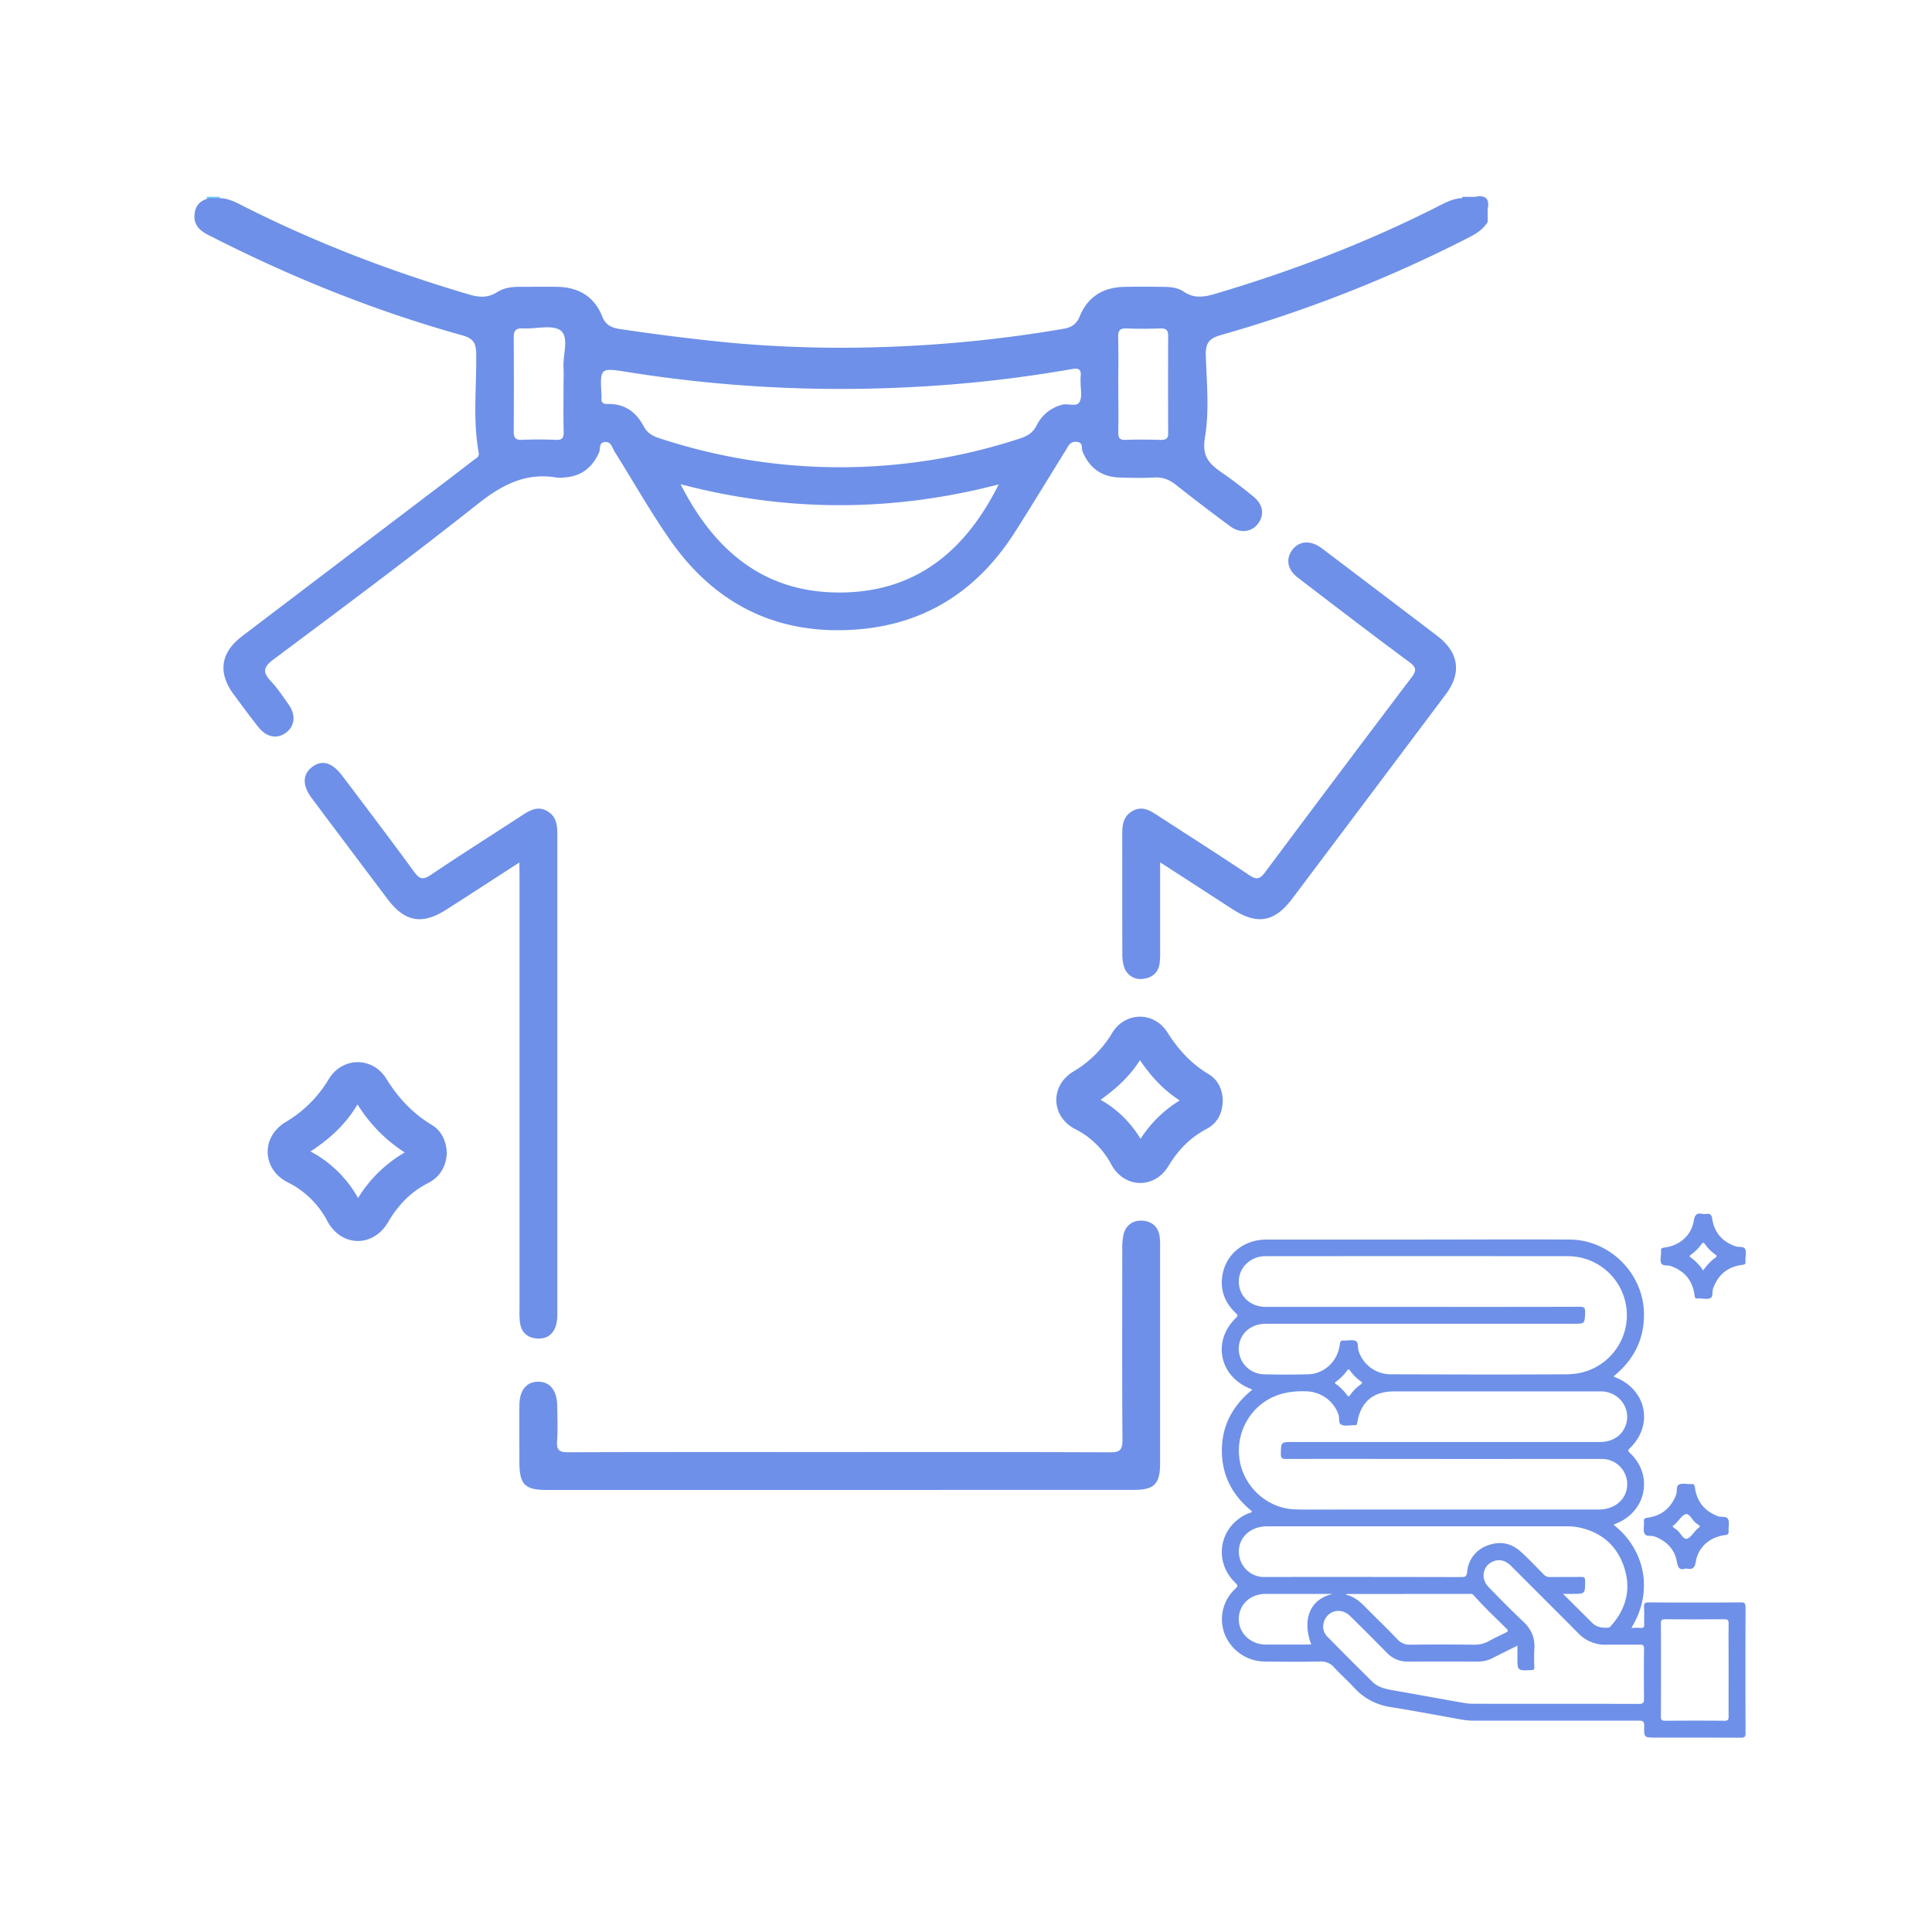 <svg id="SvgjsSvg1168" width="288" height="288" xmlns="http://www.w3.org/2000/svg" version="1.1" xmlns:xlink="http://www.w3.org/1999/xlink" xmlns:svgjs="http://svgjs.com/svgjs"><defs id="SvgjsDefs1169"></defs><g id="SvgjsG1170"><svg xmlns="http://www.w3.org/2000/svg" data-name="Layer 1" viewBox="0 0 1000 1000" width="288" height="288"><path fill="#6e90e8" d="M770,108.41c-2.17-1.72-3.09-4.92-6.34-5.38-.53-.17-.74-.4-.62-.69s.27-.46.43-.46Q771.75,100.17,770,108.41Z" class="colorf3f3f3 svgShape"></path><path fill="#66ccff" d="M113.66,101.88a7.28,7.28,0,0,0,.22,1.13h-7c.09-.38.17-.75.23-1.13Z" class="color4e4e4e svgShape"></path><path fill="#6e90e8" d="M763.51,101.88a3,3,0,0,0,.19,1.15l-7,0c.09-.38.17-.75.23-1.13Z" class="color4f4f4f svgShape"></path><path d="M434.65 771.2H283c-11.34 0-14.14-2.84-14.16-14.31 0-9.8-.06-19.61 0-29.41 0-7.76 3.55-12.19 9.51-12.31 6.23-.13 10 4.48 10.07 12.58.08 6.09.34 12.22-.09 18.29-.33 4.74 1.41 5.67 5.84 5.65 44.45-.16 88.9-.1 133.35-.1 49 0 98.05-.08 147.07.13 5.19 0 6.42-1.38 6.39-6.45-.23-32.89-.13-65.79-.09-98.69a31.42 31.42 0 01.69-7.76c1.26-4.87 5-7.27 9.74-7s8.12 3 8.89 8.06a33.5 33.5 0 01.25 5.21q0 56.21 0 112.42c0 10.58-3.05 13.65-13.52 13.65zM268.83 446.41C255.47 455.05 243.27 463 231 470.83c-12.47 8-21.43 6.41-30.35-5.41Q181 439.37 161.43 413.23c-4.93-6.57-4.92-12.26-.06-16.08 5.2-4.09 10.49-2.65 15.87 4.49 12.45 16.52 25 33 37.16 49.68 2.85 3.91 4.71 4.14 8.71 1.45 15.5-10.45 31.32-20.44 47-30.66 4.14-2.71 8.24-5.17 13.25-2.23 4.59 2.7 5.12 7.16 5.12 11.91q0 124.19 0 248.37a20.49 20.49 0 01-.69 5.8c-1.41 4.79-4.88 7.17-9.8 6.85s-8.06-3.1-8.83-8a47.57 47.57 0 01-.26-7.17q0-111.76 0-223.53zM600.48 446.34c0 16.06 0 30.81 0 45.55a42.81 42.81 0 01-.33 7.17c-.83 4.71-4.16 7.19-8.62 7.6a8.87 8.87 0 01-9.7-6.14 21.39 21.39 0 01-.91-7.06c-.07-20.48 0-41-.06-61.45 0-5 .51-9.64 5.51-12.33 4.84-2.61 8.74-.25 12.68 2.31 15.86 10.32 31.85 20.44 47.56 31 3.84 2.58 5.59 2 8.19-1.49q37.68-50.5 75.72-100.76c2.63-3.48 2.85-5.13-1-8-19.42-14.38-38.6-29.08-57.79-43.77-5.37-4.12-6.31-9.58-2.91-14.23s9-5.21 14.44-1.57c.54.36 1.08.74 1.6 1.14 19.76 15 39.57 29.95 59.27 45 11 8.46 12.5 19 4.21 30.07q-39.76 53-79.66 106c-8.94 11.85-18 13.42-30.36 5.45S613.9 455 600.48 446.34zM762.88 102.55h-6.33c-4.72.25-8.73 2.49-12.81 4.56-36.84 18.65-75.24 33.28-114.81 45-5.7 1.68-10.86 2.49-16.17-1.12-2.88-2-6.49-2.46-10-2.5-7-.09-14-.15-20.91 0-10.85.24-18.83 5.08-23 15.28-1.6 3.94-4.18 5.7-8.19 6.38a677.25 677.25 0 01-94.75 9.51 634.79 634.79 0 01-77.62-2.23c-19.31-1.85-38.49-4.31-57.65-7.16-4.14-.62-7.18-2.1-8.9-6.43-4.17-10.5-12.44-15.24-23.54-15.38-6.53-.08-13.07 0-19.6 0-4 0-8 .62-11.3 2.76-4.68 3-9.23 2.76-14.33 1.26-40.43-11.89-79.63-26.87-117.25-45.92-3.9-2-7.78-4-12.29-4-2.19.19-4.43-.44-6.56.46-4.32 1.4-6.16 4.68-6.23 8.92-.07 4.69 2.85 7.45 6.8 9.48 42.24 21.69 86.07 39.39 131.81 52.15 5.79 1.62 7.16 4 7.23 9.71.23 16.94-1.8 34 1.26 50.81.45 2.52-1.19 3-2.44 3.95q-10.86 8.39-21.8 16.66Q174.38 292 125.24 329.36c-11.11 8.46-12.56 18.87-4.32 30 4.28 5.77 8.51 11.58 13 17.19 4.17 5.22 9.76 6.07 14.29 2.55s4.91-9.21 1.12-14.54c-2.9-4.08-5.68-8.31-9.09-11.94-4.29-4.58-4.16-7.2 1.26-11.25 35.41-26.45 70.86-52.85 105.49-80.28 12.57-10 25-16.7 41.27-13.88a16.55 16.55 0 003.91-.08c8.69-.59 14.44-5.08 17.93-13 .79-1.78-.28-4.85 2.7-5.29 3.52-.53 4 2.84 5.28 4.88 9.62 15.27 18.48 31.07 28.8 45.84 23.77 34 56.78 49.8 98.24 46.12 34.86-3.1 61.25-20.69 80-49.95 9-14.1 17.67-28.44 26.5-42.67 1.34-2.17 2.2-4.7 5.69-4.37s2.35 3.27 3 4.94c3.37 8.37 9.73 13.21 18.92 13.52 6.09.2 12.21.33 18.29 0 4.44-.24 7.85 1.18 11.27 3.9 9.2 7.31 18.58 14.39 28 21.39 5.16 3.82 11.14 3 14.47-1.54s2.47-9.8-2.42-13.81c-5.23-4.27-10.56-8.44-16.11-12.26-6.54-4.51-10.77-8.3-9.06-18.39 2.33-13.77.91-28.24.46-42.38-.19-6.13 1.4-8.84 7.72-10.62a699.45 699.45 0 00128.88-50.76c3.75-1.91 7-4.14 9.28-7.74v-6.54C768.89 105 767.35 102 762.88 102.55zm-471.2 87.86c.18 2.81 0 5.65 0 8.47 0 8.26-.13 16.53.07 24.78.07 3.14-.91 4.15-4 4-5.86-.22-11.75-.27-17.6 0-3.66.16-4.28-1.43-4.26-4.62q.18-24.12 0-48.26c0-3.64 1-5 4.81-4.8 6.69.38 15.39-2.16 19.56 1.16C294.67 174.7 291.26 183.78 291.68 190.41zM437.84 306.63c-40.45 1.3-67.37-20.12-85.57-56 55.23 14.52 109.64 14.39 164.64.1C500.27 284.11 475.54 305.42 437.84 306.63zm121-98.74c-1.54 3.08-6 .72-9 1.59a20.22 20.22 0 00-13.29 10.73c-1.8 3.59-4.52 5.39-8.27 6.63a298.23 298.23 0 01-93.69 15 298.12 298.12 0 01-93.65-15.14c-3.53-1.16-6.06-2.81-7.84-6.17-3.84-7.27-9.77-11.59-18.31-11.41-2.41.05-3.8-.58-3.42-3.27a3.53 3.53 0 000-.65c-.88-15.23-.93-14.88 14.14-12.53A698.67 698.67 0 00470 200.44 676.77 676.77 0 00555 191c3.68-.67 4.77.56 4.32 4a20.64 20.64 0 000 2.61C559.24 201.08 560.24 205.09 558.84 207.89zm42 19.79c-6.08-.15-12.18-.24-18.26 0-3.51.16-3.79-1.53-3.75-4.31.13-8.26 0-16.52 0-24.78 0-8 .13-16.09-.07-24.13-.08-3.36.92-4.61 4.41-4.46 5.86.26 11.74.18 17.61 0 2.8-.07 3.87.95 3.86 3.74q-.09 25.11 0 50.21C604.75 226.91 603.62 227.74 600.87 227.68zM223.43 582.21c-10-6-17.39-14.07-23.51-23.92-7.13-11.48-22.83-11.3-29.77.3a63.67 63.67 0 01-22.39 22.24c-12.72 7.71-12.15 24.35 1.05 31.08A46.27 46.27 0 01169.42 632c7.22 13.52 23.68 13.83 31.44.6 5.11-8.72 11.62-15.61 20.66-20.21 6.36-3.24 9.42-8.76 9.77-15.74C230.89 590.53 228.61 585.3 223.43 582.21zm-38.1 37.88A60.77 60.77 0 00160.73 596c10-6.61 18.12-13.92 24.33-24.37a79.14 79.14 0 0024.41 24.89A68.66 68.66 0 00185.33 620.09zM625.51 555.94c-9-5.39-15.68-12.75-21.27-21.6-7-11-22-10.75-28.67.47a57.51 57.51 0 01-20.15 19.91c-12 7.33-11.45 23.19 1 29.64a42.77 42.77 0 0118.75 18.32c6.68 12.44 22.35 12.94 29.63.85 5-8.28 11.23-14.74 19.8-19.24 5.66-3 8.17-8.18 8.31-14.79C632.73 563.9 630.48 558.91 625.51 555.94zm-35.17 33.52a56.72 56.72 0 00-20.67-20.22c8-5.73 15-12 20.37-20.49 5.67 8.24 11.9 15.29 20.6 20.83A63.43 63.43 0 00590.34 589.46zM633.85 845.65A22.46 22.46 0 00654.3 860c9.65.13 19.3.19 29 0a8.71 8.71 0 017.29 3.1c3.39 3.68 7.16 7 10.55 10.69A31.5 31.5 0 00720 883.61c12.65 2 25.23 4.48 37.85 6.66a37.32 37.32 0 006.26.33q42.06 0 84.13 0c2.25 0 2.87.48 2.81 2.78-.18 6-.06 6 5.94 6 14.66 0 29.32 0 44 .06 2 0 2.52-.47 2.51-2.52q-.12-32.5 0-65c0-2-.47-2.53-2.51-2.51q-23.78.14-47.53 0c-2.05 0-2.64.48-2.51 2.53.2 2.9 0 5.83.09 8.73.07 1.57-.42 2.08-2 1.94s-2.89 0-4.65 0c11.67-18.86 7.09-40.64-9.22-53.42l2-.89c15.12-6.47 18.5-24.8 6.63-36.11-1-.94-1.55-1.31-.21-2.59 12.26-11.82 8.78-29.9-6.94-36.47-.49-.2-1-.46-1.5-.73 10.43-8.39 15.93-19.09 15.77-32.47-.24-20.73-17.65-38.21-38.47-38.34-25.76-.16-51.53 0-77.3 0q-39.74 0-79.48 0c-11.91 0-21.25 7.54-23 18.78-1.16 7.53 1.39 14 6.91 19.21 1.08 1 1.31 1.44.09 2.62-12.21 11.83-8.63 29.94 7.12 36.44.42.17.82.37 1.43.65-10.15 8.18-15.78 18.56-15.78 31.55s5.55 23.29 15.58 31.41c-.43.93-1.46.89-2.2 1.21-14.76 6.5-18 24.69-6.38 35.83 1.36 1.29 1.3 1.78 0 3A21.46 21.46 0 00633.85 845.65zm225.83-5.32c0-1.8.49-2.23 2.25-2.21q15.29.12 30.59 0c1.81 0 2.23.5 2.21 2.25-.09 7.92 0 15.85 0 23.77 0 8.1-.06 16.21 0 24.31 0 1.81-.49 2.23-2.24 2.21q-15.3-.12-30.59 0c-1.82 0-2.22-.5-2.22-2.25Q859.79 864.37 859.68 840.33zm-47.5-129c-30.87.19-61.73.09-92.59 0a17.44 17.44 0 01-16.41-12.18c-.58-1.74.12-4.33-1.49-5.09s-3.93-.09-5.93-.21c-1.52-.1-2.06.21-2.27 2-1.07 8.7-7.94 15.25-16.37 15.48-7.64.21-15.3.21-22.94 0a13.27 13.27 0 01-13-13.73c.31-7.17 6.16-12.42 13.92-12.42H814.36c6 0 5.92 0 6.09-6 .06-2.26-.51-2.8-2.79-2.8-27.22.09-54.44.06-81.66.06q-40.43 0-80.85 0c-8 0-13.87-5.52-13.95-13-.07-7.28 6-13.23 13.79-13.24q78.51-.06 157 0a30.54 30.54 0 01.15 61.07zM691.56 715.1a25.29 25.29 0 005.72-5.73c.72-1 1.09-.5 1.57.15a24.24 24.24 0 005.35 5.35c.87.62 1.08 1 .07 1.76a22.06 22.06 0 00-5.36 5.33c-.61.87-1 1.09-1.75.07a24.46 24.46 0 00-5.32-5.38c-.33-.25-.86-.39-.8-1.15zm135.93 66.23H695.3c-8.29 0-16.58.14-24.86-.07-12.15-.3-23.1-8.45-27.37-20a30.67 30.67 0 017.83-32.79c7.3-6.78 16.06-8.75 25.71-8.3a18 18 0 0116.22 12.12c.62 1.78-.31 4.46 1.64 5.23s4.13.15 6.23.16H701c1 .11 1.32-.17 1.5-1.28 1.77-10.78 8.19-16.21 19-16.21H826.67c.91 0 1.82 0 2.73 0 8.78.55 14.7 8.68 12.29 16.85-1.71 5.77-6.83 9.33-13.53 9.33h-159c-6.17 0-6.07 0-6.21 6.14 0 2.14.53 2.66 2.66 2.65 27.22-.08 54.44 0 81.66 0h34.14c15.84 0 31.68-.05 47.53 0A13.06 13.06 0 01841.68 772C839.92 777.69 834.44 781.33 827.49 781.33zM685.16 839.89c1.64-6.22 8.83-8.14 13.57-3.52 6.45 6.29 12.79 12.7 19.12 19.11a14.56 14.56 0 0011 4.56q18-.1 36 0a16.72 16.72 0 007.85-1.89c4.1-2.11 8.24-4.13 12.71-6.36v5.89c0 7.16 0 7.13 7.24 6.74 1.17-.06 1.56-.33 1.53-1.53a89.75 89.75 0 010-9.28c.46-5.9-1.63-10.5-6-14.53-6.11-5.71-12-11.72-17.78-17.73-4.58-4.73-2.57-12 3.62-13.55 3.35-.82 6 .57 8.31 2.92 11.49 11.54 23.05 23 34.53 34.58a19 19 0 0014.39 6c5.82-.09 11.65.06 17.47-.06 1.8 0 2.25.47 2.23 2.24-.1 8.55-.14 17.11 0 25.66 0 2.27-.52 2.81-2.79 2.8-28.21-.09-56.42 0-84.64-.07a32.82 32.82 0 01-5.43-.36c-12.17-2.14-24.32-4.38-36.49-6.51-4.07-.71-8.15-1.47-11.21-4.47Q698.69 859 687.1 847.19A7.3 7.3 0 01685.16 839.89zM779.78 843c1.1 1.12.72 1.51-.44 2.06-3 1.45-6.05 2.91-9 4.52a14.37 14.37 0 01-7.28 1.7c-11-.09-22-.11-33 0a8.44 8.44 0 01-6.74-2.75c-5-5.24-10.28-10.3-15.39-15.48-3.24-3.28-6.42-6.6-11.29-7.65.27-.26.31-.35.36-.35l63.85-.05c.6 0 1.2-.11 1.73.49C768 831.67 774 837.22 779.78 843zm-138.58-5c0-7.44 5.93-13 13.87-13 10.09 0 20.18 0 30.27 0h4.59c-11.64 2.5-16.17 12.89-11.26 26.08a1.57 1.57 0 01-.47.13c-7.73 0-15.46.07-23.19 0S641.16 845.32 641.2 838.06zm.61-38.81c1.82-5.6 7.25-9.17 14.07-9.17H810.76a30.35 30.35 0 016.24.53c11.76 2.42 19.86 9.23 23.63 20.61 3.7 11.21 1.17 21.33-6.58 30.16-.47.53-.87 1.13-1.74 1.17-3 .15-5.85-.19-8.11-2.42-4.91-4.85-9.79-9.73-15.16-15.07h4.74c6.76 0 6.67 0 6.67-6.79 0-1.86-.7-2-2.21-2-5.28.08-10.56 0-15.84.07a4.4 4.4 0 01-3.55-1.51c-3.74-3.85-7.48-7.72-11.42-11.37-4.94-4.59-10.79-5.91-17.18-3.57a15.81 15.81 0 00-10.86 13.78c-.27 2.24-.8 2.69-3 2.69q-50.25-.12-100.52-.06c-.82 0-1.64 0-2.46 0A13.14 13.14 0 01641.81 799.25zM859.91 653.93c.73 1.48 3.23.79 4.88 1.37 7.19 2.56 11.36 7.59 12.31 15.16.16 1.28.43 1.83 1.73 1.61a4.49 4.49 0 01.82 0c1.91 0 4.11.58 5.65-.18s.8-3.23 1.38-4.88c2.54-7.2 7.57-11.37 15.14-12.32 1.28-.16 1.84-.42 1.62-1.73a4.48 4.48 0 010-.82c0-1.91.57-4.11-.18-5.65s-3.23-.81-4.88-1.38c-6.77-2.36-11-7-12.1-14.08-.37-2.48-1.24-3-3.32-2.68a17.15 17.15 0 01-1.83 0c-2.66-.73-3.92.31-4.48 3.71-1.24 7.42-7.3 12.68-15 13.64-1.48.19-2.13.53-1.88 2a3.25 3.25 0 010 .54C859.73 650.19 859.15 652.4 859.91 653.93zm15.36-4.52a23.37 23.37 0 005.35-5.34c.76-1.1 1.22-1 1.93 0a21.25 21.25 0 005.16 5.16c1.1.78.95 1.2-.05 1.92a23.39 23.39 0 00-5.16 5.16c-.26.35-.55.65-1.09 1.29a8.78 8.78 0 00-.47-.91 26.19 26.19 0 00-5.93-5.91C874.1 650.15 874.75 649.8 875.27 649.41z" fill="#6e90e8" class="color000 svgShape"></path><path d="M851.14,793.63c.81,1.93,3.47,1,5.24,1.64,6.16,2.35,10.36,6.48,11.55,13,.55,3.05,1.4,4.63,4.23,3.66a6.75,6.75,0,0,1,1,0c2.86.56,4.05-.33,4.57-3.51,1.24-7.62,7.24-12.89,15.14-13.85,1.59-.19,1.92-.67,1.84-2.1-.12-2,.52-4.23-.19-6-.8-1.94-3.46-1-5.23-1.65-7-2.62-11-7.55-12-14.86-.21-1.58-.69-1.91-2.11-1.82-2,.11-4.23-.53-5.94.18-1.94.81-1,3.46-1.65,5.24-2.63,7-7.56,11-14.86,12-1.58.21-1.91.69-1.83,2.11C851.07,789.68,850.43,791.92,851.14,793.63Zm15.27-4.25c2.26-1.69,3.84-4.89,6-5.61s3.51,3.43,5.77,4.8c.38.23.69.59,1.07.83.79.49.7.85,0,1.38-2.27,1.68-3.84,4.91-6,5.62s-3.47-3.48-5.76-4.83a10.6,10.6,0,0,1-1.09-.81c-.2-.16-.38-.35-.54-.49C865.78,789.75,866.13,789.59,866.41,789.38Z" fill="#6e90e8" class="color000 svgShape"></path></svg></g></svg>